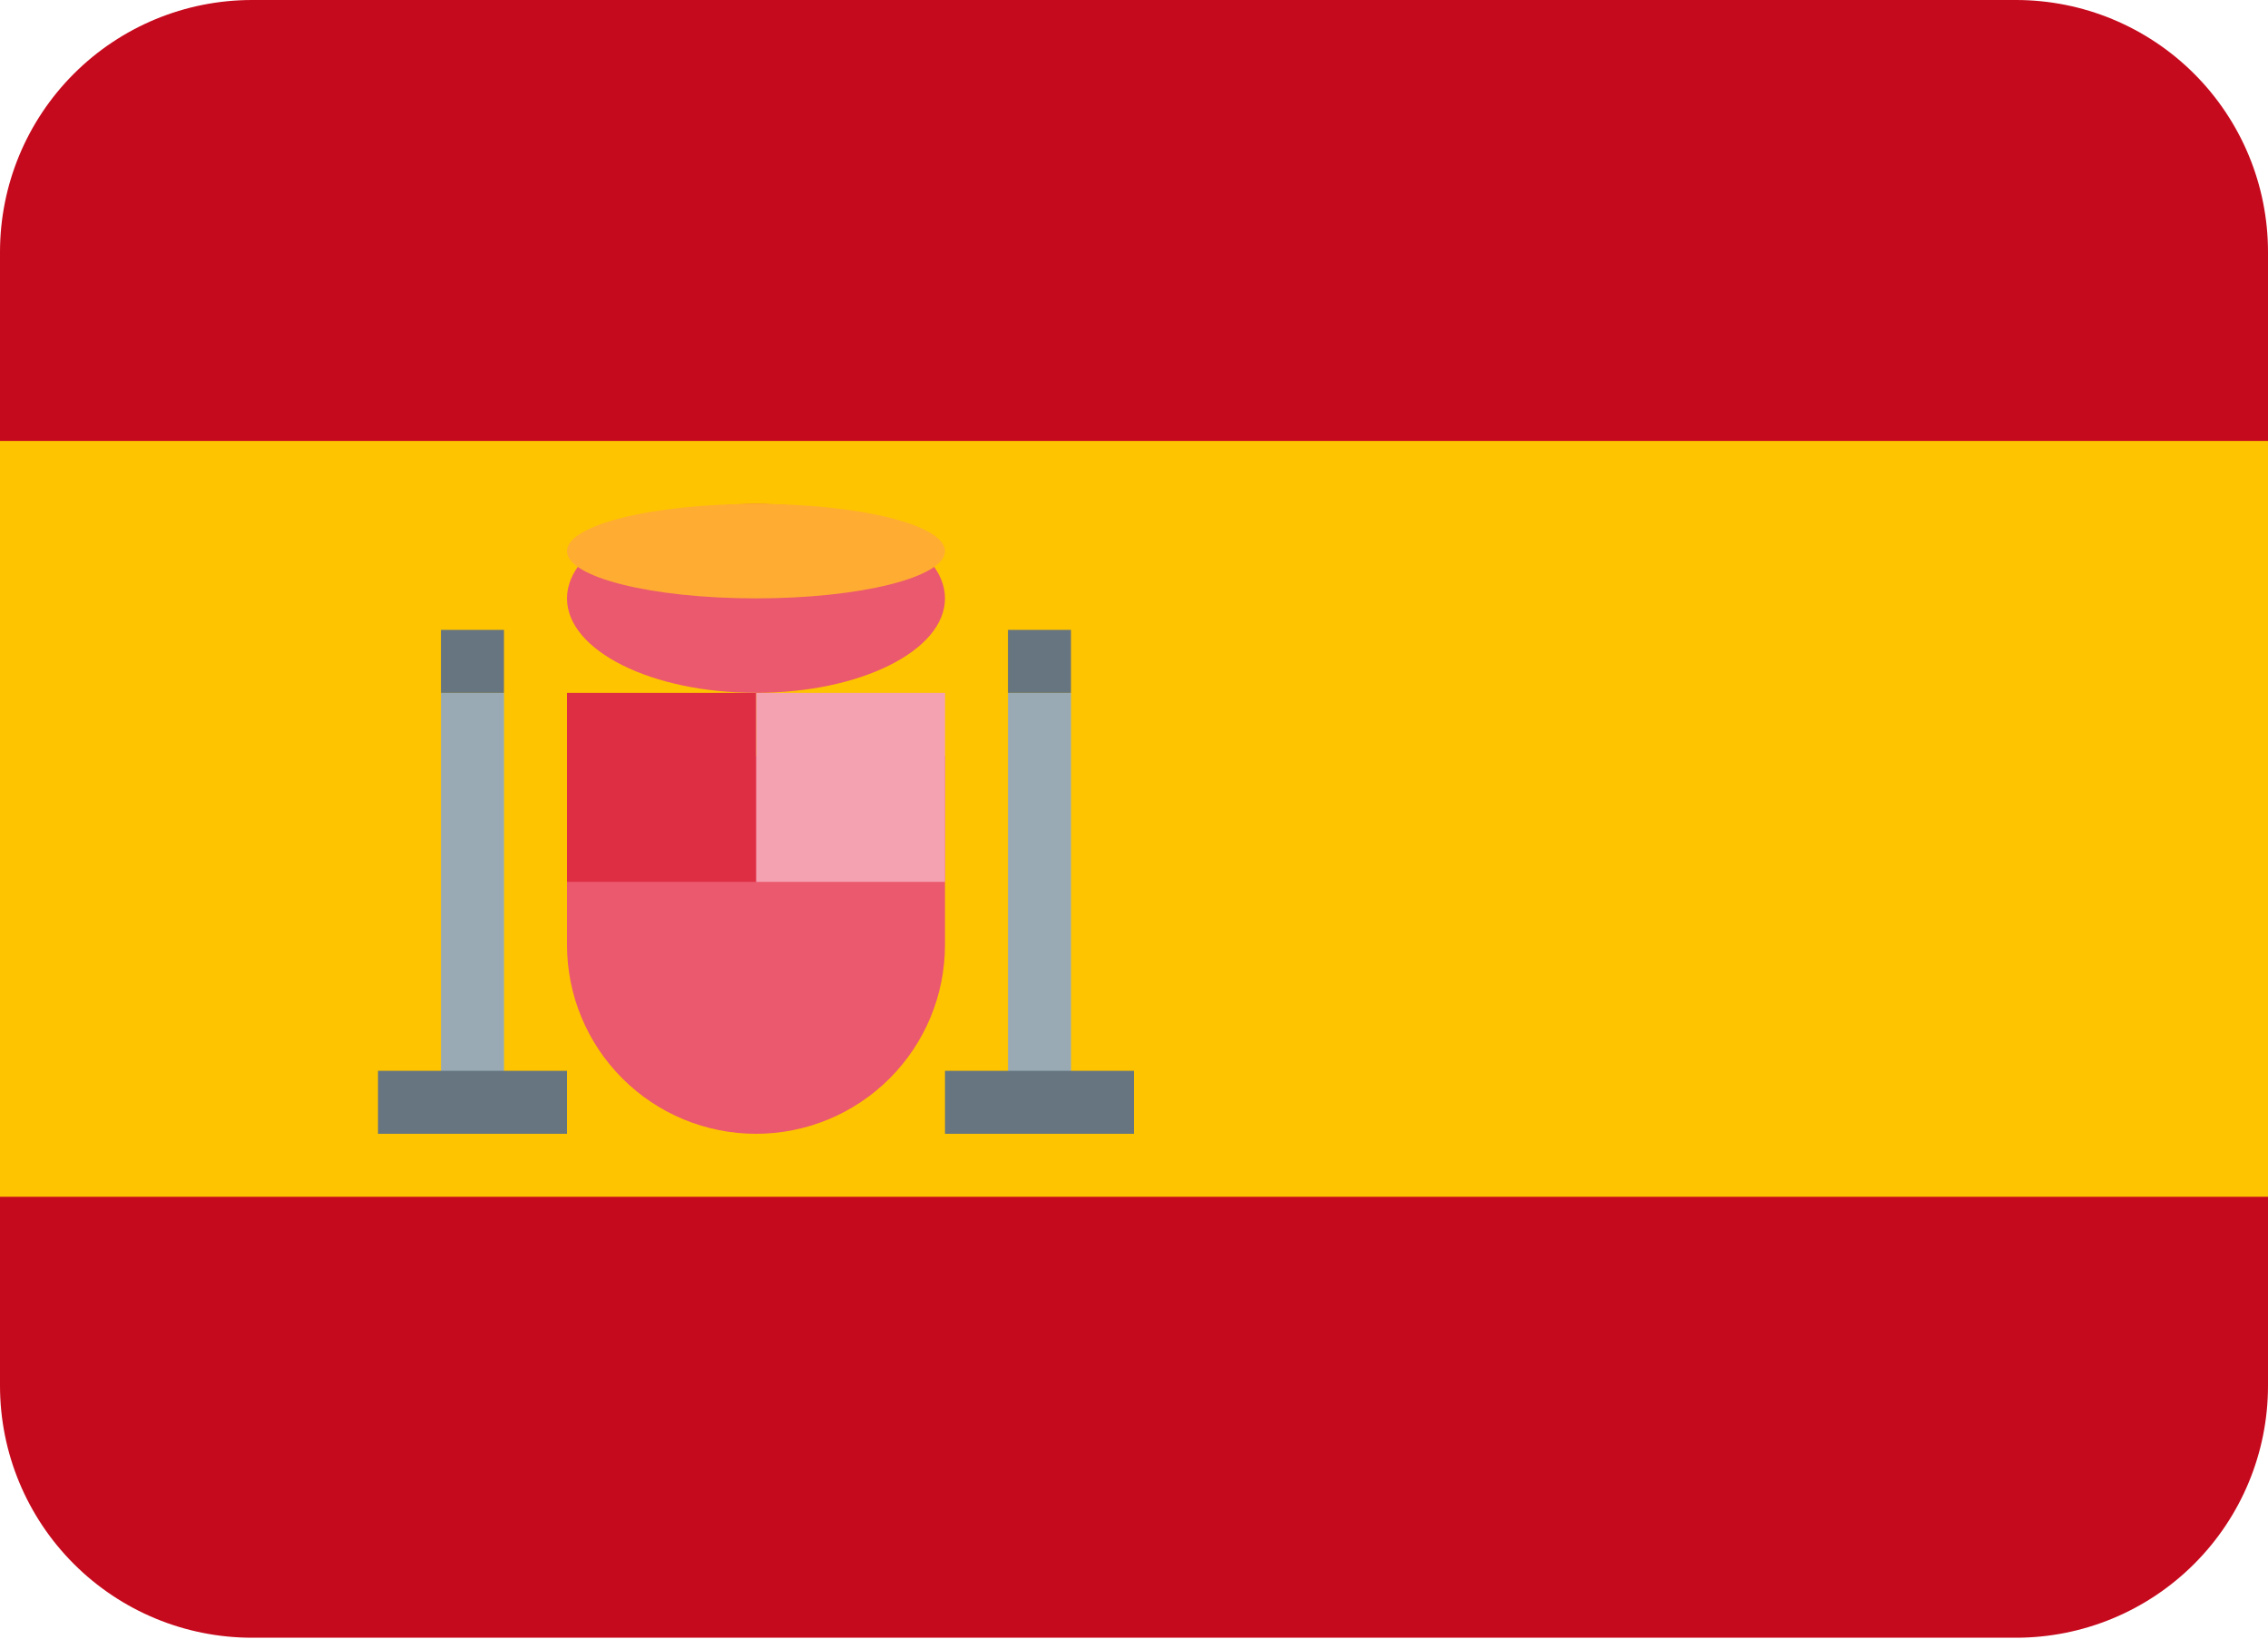 <svg width="44" height="32" viewBox="0 0 44 32" fill="none" xmlns="http://www.w3.org/2000/svg">
<path d="M44 26.889C44 28.186 43.485 29.429 42.568 30.346C41.651 31.263 40.408 31.778 39.111 31.778H4.889C3.592 31.778 2.349 31.263 1.432 30.346C0.515 29.429 0 28.186 0 26.889V4.889C0 3.592 0.515 2.349 1.432 1.432C2.349 0.515 3.592 0 4.889 0H39.111C40.408 0 41.651 0.515 42.568 1.432C43.485 2.349 44 3.592 44 4.889V26.889Z" fill="#C60A1D"/>
<path d="M0 8.556H44V23.222H0V8.556Z" fill="#FFC400"/>
<path d="M11 14.667V18.333C11 19.306 11.386 20.238 12.074 20.926C12.762 21.614 13.694 22 14.667 22C15.639 22 16.572 21.614 17.259 20.926C17.947 20.238 18.333 19.306 18.333 18.333V14.667H11Z" fill="#EA596E"/>
<path d="M14.667 13.444H18.334V17.111H14.667V13.444Z" fill="#F4A2B2"/>
<path d="M11 13.444H14.667V17.111H11V13.444Z" fill="#DD2E44"/>
<path d="M14.667 13.444C16.692 13.444 18.333 12.624 18.333 11.611C18.333 10.599 16.692 9.778 14.667 9.778C12.642 9.778 11 10.599 11 11.611C11 12.624 12.642 13.444 14.667 13.444Z" fill="#EA596E"/>
<path d="M14.667 11.611C16.692 11.611 18.333 11.201 18.333 10.694C18.333 10.188 16.692 9.778 14.667 9.778C12.642 9.778 11 10.188 11 10.694C11 11.201 12.642 11.611 14.667 11.611Z" fill="#FFAC33"/>
<path d="M8.556 13.444H9.778V22H8.556V13.444ZM19.556 13.444H20.778V22H19.556V13.444Z" fill="#99AAB5"/>
<path d="M7.333 20.778H11V22H7.333V20.778ZM18.333 20.778H22V22H18.333V20.778ZM8.555 12.222H9.777V13.444H8.555V12.222ZM19.555 12.222H20.777V13.444H19.555V12.222Z" fill="#66757F"/>
</svg>
